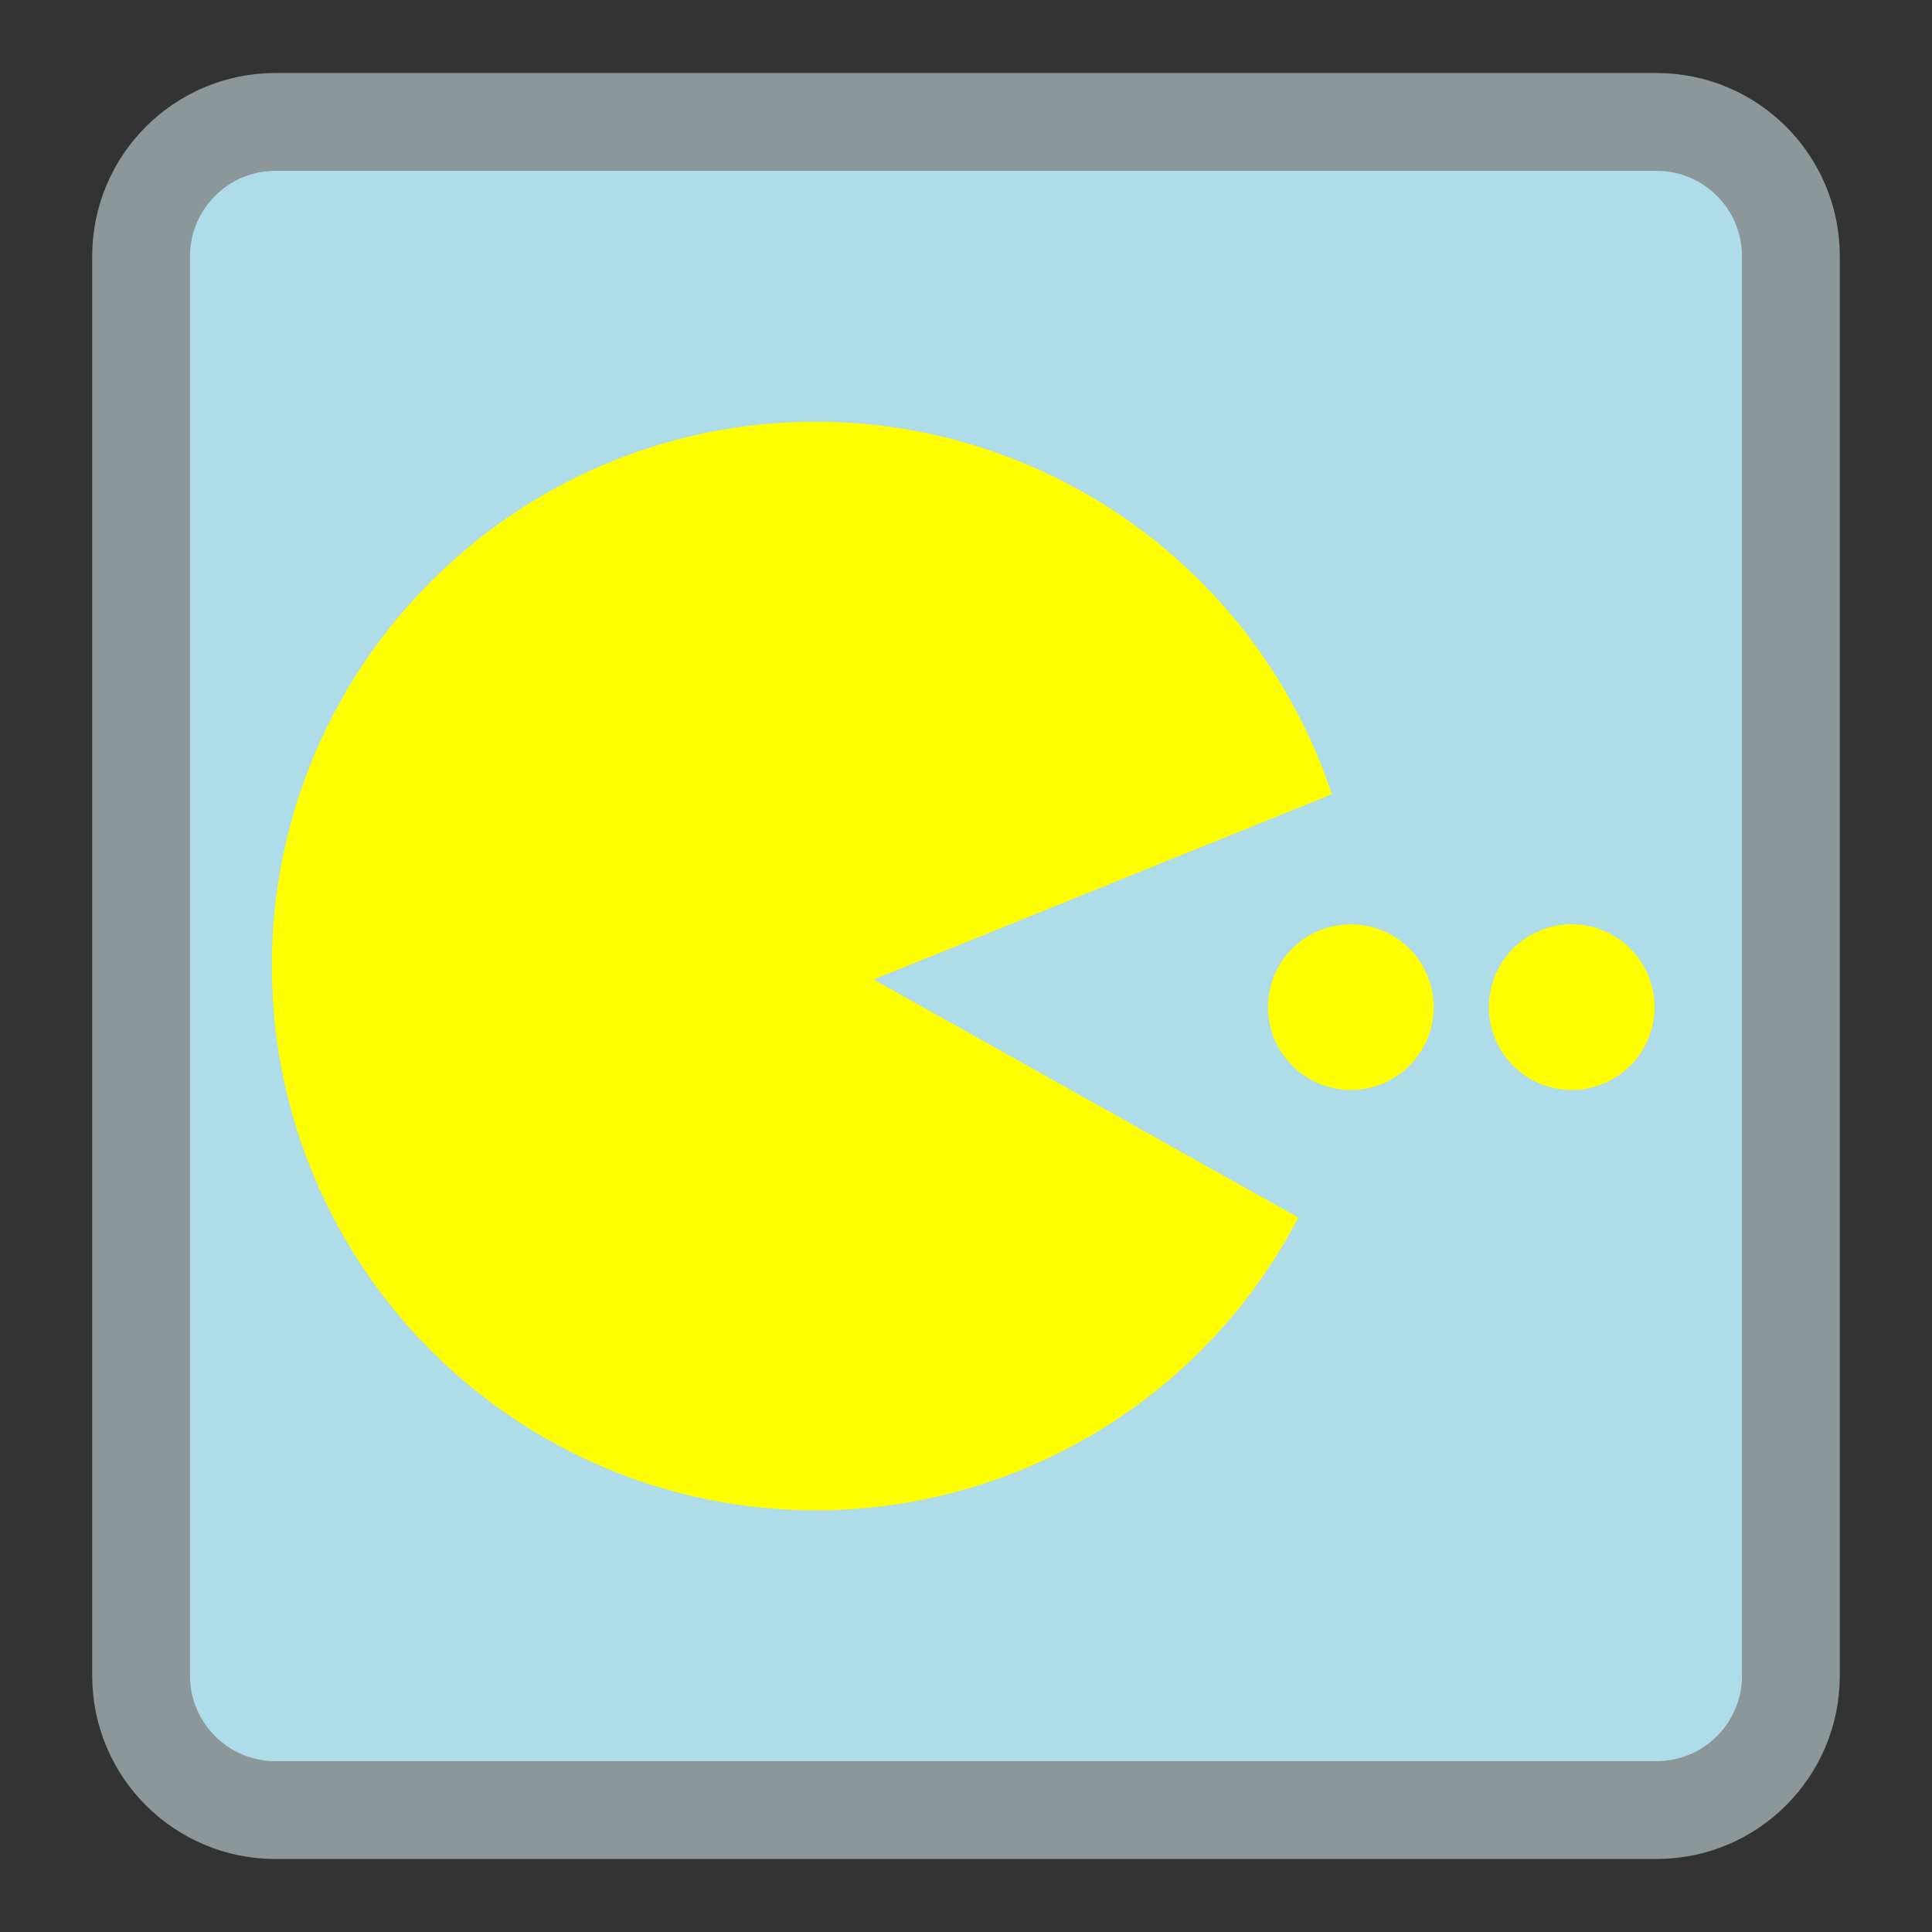 
<svg xmlns="http://www.w3.org/2000/svg" xmlns:xlink="http://www.w3.org/1999/xlink" width="512px" height="512px" viewBox="0 0 512 512" version="1.1">
<rect x="0" y="0" width="512" height="512" fill="#333333" stroke="none"/>
<g id="surface1">
<path style="fill-rule:nonzero;fill:rgb(68.235%,86.275%,90.98%);fill-opacity:1;stroke-width:25.926;stroke-linecap:butt;stroke-linejoin:miter;stroke:rgb(54.51%,59.216%,60%);stroke-opacity:1;stroke-miterlimit:4;" d="M 73.004 32.312 L 438.996 32.312 C 458.664 32.312 474.605 48.254 474.605 67.918 L 474.605 444.082 C 474.605 463.746 458.664 479.688 438.996 479.688 L 73.004 479.688 C 53.336 479.688 37.395 463.746 37.395 444.082 L 37.395 67.918 C 37.395 48.254 53.336 32.312 73.004 32.312 Z M 73.004 32.312 "/>
<path style=" stroke:none;fill-rule:nonzero;fill:rgb(100%,100%,0%);fill-opacity:1;" d="M 216.281 111.762 C 136.621 111.766 72.047 176.34 72.043 256 C 72.047 335.66 136.621 400.234 216.281 400.238 C 270 400.191 319.242 370.301 344.07 322.668 L 231.512 259.582 L 352.961 210.48 C 333.379 151.602 278.332 111.844 216.281 111.762 Z M 216.281 111.762 "/>
<path style=" stroke:none;fill-rule:nonzero;fill:rgb(100%,100%,0%);fill-opacity:1;" d="M 379.934 266.898 C 379.934 279.02 370.109 288.848 357.984 288.848 C 345.863 288.848 336.035 279.02 336.035 266.898 C 336.035 254.777 345.863 244.949 357.984 244.949 C 370.109 244.949 379.934 254.777 379.934 266.898 Z M 379.934 266.898 "/>
<path style=" stroke:none;fill-rule:nonzero;fill:rgb(100%,100%,0%);fill-opacity:1;" d="M 438.465 266.898 C 438.465 279.02 428.641 288.848 416.516 288.848 C 404.395 288.848 394.566 279.02 394.566 266.898 C 394.566 254.777 404.395 244.949 416.516 244.949 C 428.641 244.949 438.465 254.777 438.465 266.898 Z M 438.465 266.898 "/>
</g>
</svg>
